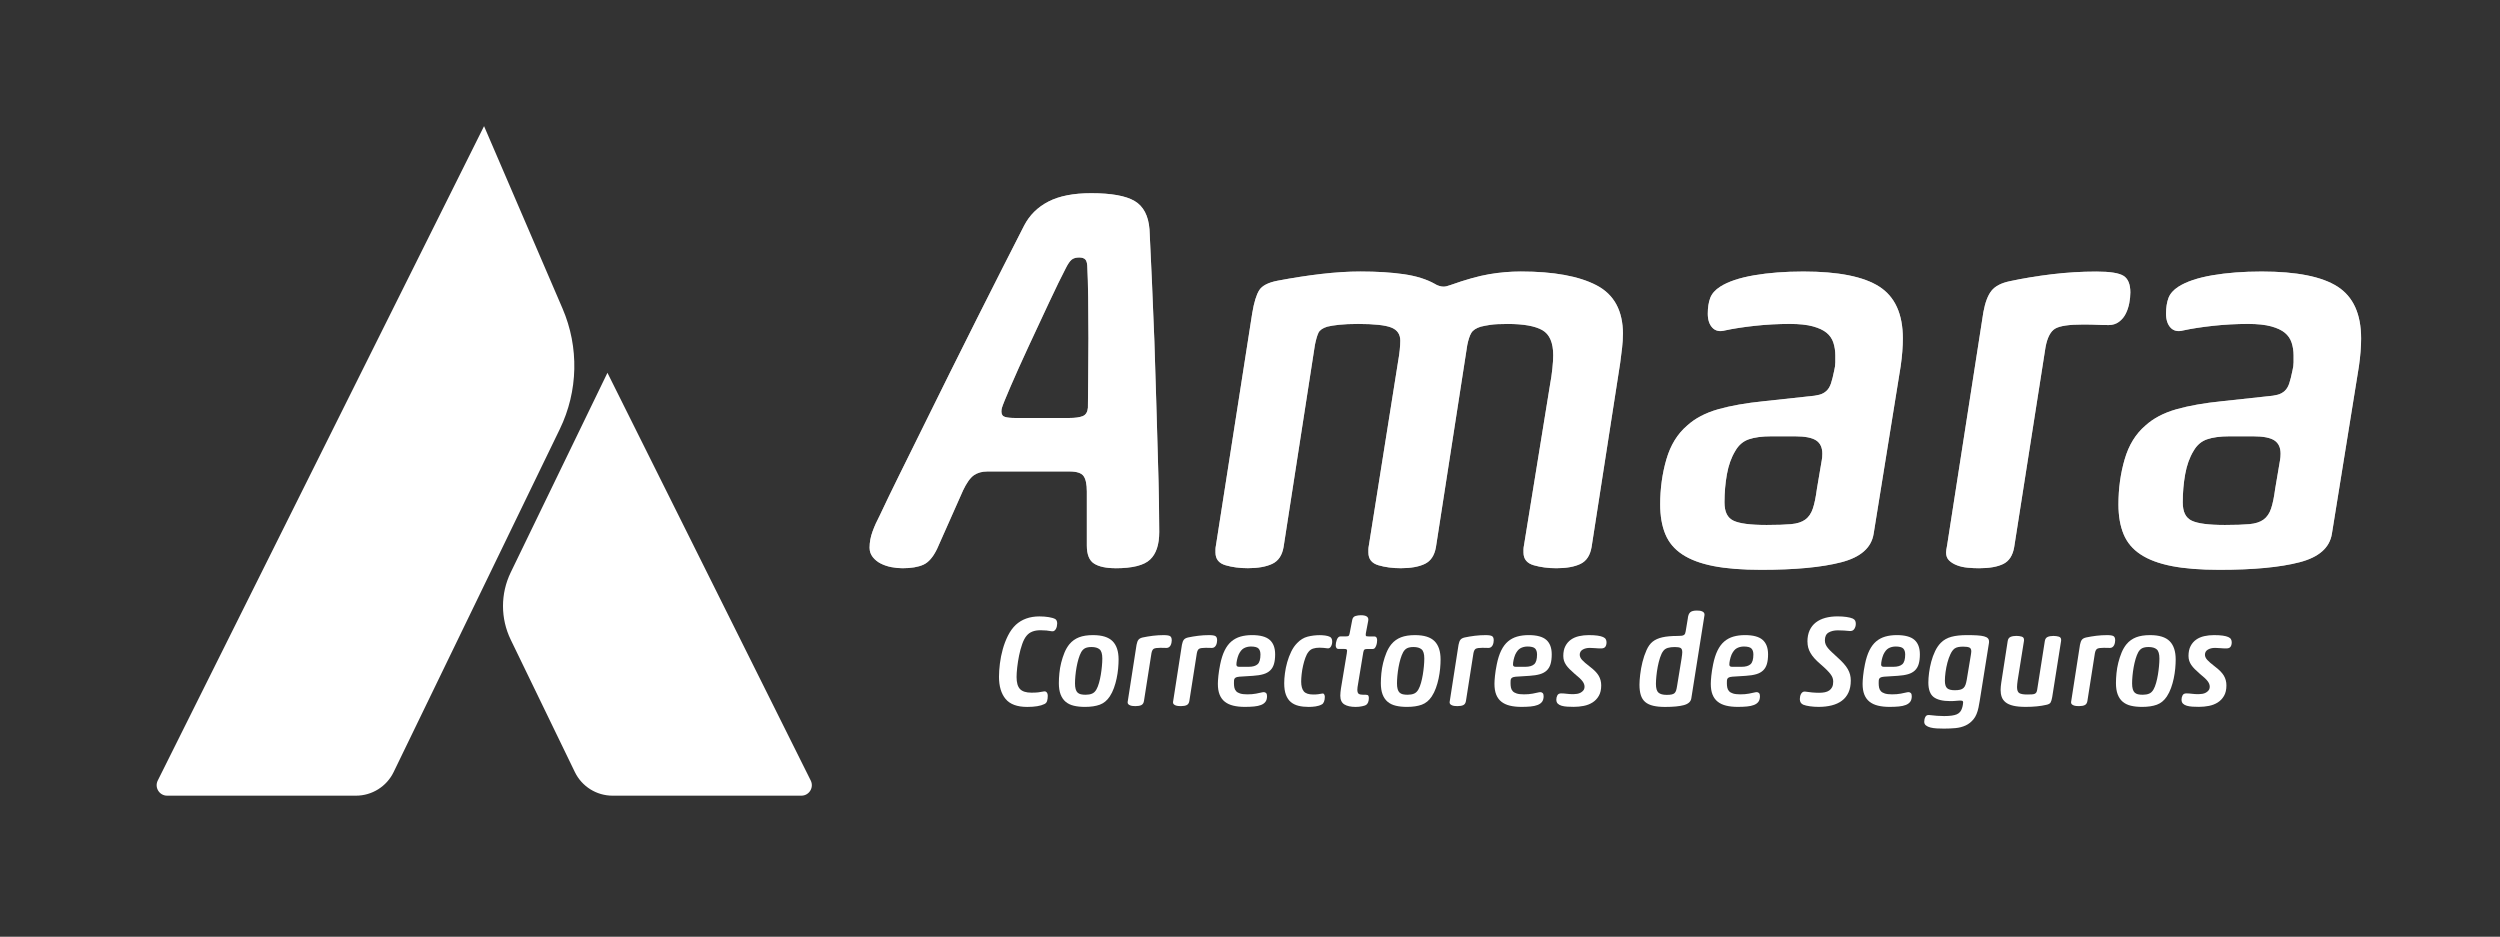 <?xml version="1.0" encoding="UTF-8"?>
<svg id="Camada_1" data-name="Camada 1" xmlns="http://www.w3.org/2000/svg" viewBox="0 0 1322.72 495.6">
  <rect x="0" y="0" width="1322.72" height="495.6" fill="#333333" stroke="none"/>
  <defs>
    <style>
      .cls-1 {
        fill: #fff;
      }

      .cls-2 {
        opacity: .58;
      }
    </style>
  </defs>
  <path class="cls-1" d="m321.39,197.24l-51.18,105.63c-5.44,11.23-5.44,24.34,0,35.57l33.94,70.04c3.7,7.64,11.45,12.5,19.94,12.5h99.9c4.12,0,6.79-4.33,4.96-8.01l-107.56-215.73Z"/>
  <g>
    <path class="cls-1" d="m256.11,66.72L83.47,412.97c-1.84,3.68.84,8.01,4.96,8.01h99.9c8.49,0,16.24-4.85,19.94-12.5l87.93-181.47c9.71-20.04,10.23-43.31,1.43-63.77l-41.53-96.52Z"/>
    <g>
      <g>
        <path class="cls-1" d="m590.18,300.63c-4.96,0-8.72-.81-11.29-2.43-2.57-1.62-3.86-4.81-3.86-9.58v-28.59c0-3.81-.57-6.53-1.72-8.15-1.14-1.62-3.62-2.43-7.43-2.43h-43.46c-2.86,0-5.24.67-7.15,2-1.91,1.34-3.82,4-5.72,8.01l-13.72,30.88c-2.1,4.39-4.53,7.2-7.29,8.44-2.77,1.24-6.43,1.86-11.01,1.86-1.91,0-3.86-.19-5.86-.57-2-.38-3.86-1-5.58-1.86s-3.15-2-4.29-3.43c-1.14-1.43-1.72-3.1-1.72-5,0-2.86.53-5.72,1.57-8.58,1.05-2.86,2.34-5.72,3.86-8.58,2.67-5.72,6-12.62,10.01-20.73,4-8.1,8.29-16.77,12.87-26.02,4.58-9.24,9.29-18.77,14.15-28.59,4.86-9.82,9.67-19.44,14.44-28.88,4.76-9.44,9.29-18.39,13.58-26.88,4.29-8.48,8.05-15.87,11.29-22.16,2.86-5.53,7.15-9.77,12.87-12.72,5.72-2.95,13.25-4.43,22.59-4.43,10.67,0,18.34,1.38,23.02,4.15,4.67,2.77,7.29,7.77,7.86,15.01.38,8.2.81,17.4,1.29,27.59.47,10.2.9,20.68,1.29,31.45.38,10.77.71,21.49,1,32.17.29,10.68.57,20.59.86,29.74.29,9.15.47,17.16.57,24.02.09,6.86.14,11.92.14,15.15,0,6.68-1.62,11.54-4.86,14.58-3.24,3.05-9.34,4.58-18.3,4.58Zm-19.16-164.4c-1.72,0-3.05.38-4,1.14-.96.76-2,2.29-3.15,4.58-2.29,4.39-5.24,10.44-8.86,18.16-3.62,7.72-7.25,15.49-10.87,23.3-3.62,7.82-6.77,14.82-9.44,21.02-2.67,6.2-4.2,9.96-4.57,11.29-.19.57-.29,1.24-.29,2,0,1.53.62,2.48,1.86,2.86,1.24.38,3.1.57,5.58.57h28.31c3.24,0,5.67-.33,7.29-1,1.62-.67,2.52-2.14,2.72-4.43,0-3.24.04-8.29.14-15.15.09-6.86.14-14.05.14-21.59s-.05-14.72-.14-21.59c-.1-6.86-.24-12.01-.43-15.44,0-2.29-.34-3.81-1-4.58-.67-.76-1.76-1.14-3.29-1.14Z"/>
        <path class="cls-1" d="m858.66,176.83c0,2.29-.14,4.67-.43,7.15-.29,2.48-.62,5.15-1,8.01l-15.15,97.5c-.76,4.39-2.72,7.34-5.86,8.86-3.15,1.52-7.39,2.29-12.72,2.29-4.39,0-8.39-.53-12.01-1.57-3.62-1.05-5.43-3.29-5.43-6.72v-1.72c0-.57.09-1.33.29-2.29l13.72-84.63c.57-3.05,1-6,1.29-8.86.29-2.86.43-5.15.43-6.86,0-6.67-1.91-11.1-5.72-13.3-3.82-2.19-9.91-3.29-18.3-3.29-4,0-7.01.14-9.01.43-2,.29-3.77.62-5.29,1-2.48.76-4.15,1.86-5,3.29-.86,1.43-1.57,3.57-2.15,6.43l-16.58,106.93c-.76,4.39-2.72,7.34-5.86,8.86-3.15,1.52-7.39,2.29-12.72,2.29-4.39,0-8.34-.53-11.87-1.57-3.53-1.05-5.29-3.29-5.29-6.72v-1.72c0-.57.09-1.33.29-2.29l15.44-97.21c.38-2.1.67-4.1.86-6,.19-1.9.29-3.53.29-4.86,0-3.43-1.62-5.76-4.86-7.01-3.24-1.24-9.06-1.86-17.44-1.86-4,0-7.34.14-10.01.43-2.67.29-4.77.62-6.29,1-2.48.76-4.05,1.86-4.72,3.29-.67,1.43-1.29,3.57-1.86,6.43l-16.58,106.93c-.76,4.39-2.77,7.34-6,8.86-3.24,1.52-7.53,2.29-12.87,2.29-4.39,0-8.34-.53-11.87-1.57-3.53-1.05-5.29-3.29-5.29-6.72v-1.72c0-.57.09-1.33.29-2.29l19.16-122.66c.95-5.72,2.19-9.76,3.72-12.15,1.52-2.38,4.76-4.05,9.72-5,8.01-1.52,15.73-2.72,23.16-3.58,7.43-.86,14.3-1.29,20.59-1.29,8.77,0,16.44.48,23.02,1.43,6.58.96,12.05,2.67,16.44,5.15.57.38,1.29.72,2.14,1,.86.29,1.67.43,2.43.43.95,0,2.19-.29,3.72-.86,8.01-2.86,14.82-4.76,20.44-5.72,5.62-.95,11.2-1.43,16.73-1.43,17.34,0,30.69,2.43,40.03,7.29,9.34,4.86,14.01,13.49,14.01,25.88Z"/>
        <path class="cls-1" d="m957.02,209.71c2.29-.19,4.15-.47,5.58-.86,1.43-.38,2.67-1.04,3.72-2,1.05-.95,1.86-2.29,2.43-4,.57-1.72,1.14-4,1.72-6.86.38-1.52.57-2.95.57-4.29v-3.72c0-2.29-.34-4.48-1-6.58-.67-2.1-1.86-3.86-3.57-5.29-1.72-1.43-4.15-2.57-7.29-3.43-3.15-.86-7.2-1.29-12.15-1.29-6.29,0-12.49.34-18.59,1-6.1.67-11.34,1.48-15.73,2.43-2.86.76-5.1.29-6.72-1.43-1.62-1.72-2.43-4.19-2.43-7.43s.43-6.01,1.29-8.29c.86-2.29,2.62-4.29,5.29-6,4.19-2.67,10.15-4.67,17.87-6.01,7.72-1.33,16.44-2,26.16-2,18.49,0,31.88,2.67,40.17,8.01,8.29,5.34,12.44,14.49,12.44,27.45,0,2.1-.1,4.39-.29,6.86-.19,2.48-.48,5.05-.86,7.72l-14.3,88.64c-1.14,7.43-6.86,12.49-17.16,15.15-10.29,2.67-24.4,4-42.32,4-10.11,0-18.54-.67-25.3-2-6.77-1.33-12.25-3.38-16.44-6.15-4.2-2.76-7.2-6.33-9.01-10.72-1.81-4.38-2.72-9.62-2.72-15.73,0-8.39,1.09-16.34,3.29-23.88,2.19-7.53,5.86-13.48,11.01-17.87,4.19-3.81,9.62-6.67,16.3-8.58,6.67-1.9,14.77-3.33,24.3-4.29l23.73-2.57Zm6.86,33.74c.19-.95.29-2.1.29-3.43,0-3.24-1.1-5.58-3.29-7.01-2.19-1.43-5.86-2.15-11.01-2.15h-12.87c-4.77,0-8.68.53-11.72,1.57-3.05,1.05-5.43,3.1-7.15,6.15-2.1,3.43-3.57,7.53-4.43,12.3-.86,4.77-1.29,9.72-1.29,14.87s1.57,8.2,4.72,9.72c3.15,1.53,9.01,2.29,17.58,2.29,5.33,0,9.62-.14,12.87-.43,3.24-.29,5.76-1.09,7.58-2.43,1.81-1.33,3.15-3.29,4-5.86.86-2.57,1.57-6.05,2.15-10.44l2.57-15.15Z"/>
        <path class="cls-1" d="m1127.14,154.81c0,1.72-.19,3.57-.57,5.58-.38,2-1,3.86-1.86,5.58-.86,1.72-2.05,3.15-3.57,4.29-1.53,1.14-3.34,1.72-5.43,1.72-2.67,0-4.77-.05-6.29-.14-1.53-.09-4-.14-7.43-.14-7.25,0-12.11.72-14.58,2.15-2.48,1.43-4.19,4.72-5.15,9.86l-16.58,105.79c-.76,4.39-2.67,7.34-5.72,8.86-3.05,1.52-7.34,2.29-12.87,2.29-1.91,0-3.91-.1-6-.29-2.1-.19-4-.62-5.72-1.29-1.72-.67-3.1-1.52-4.15-2.57-1.05-1.05-1.57-2.43-1.57-4.15,0-.38.04-.9.14-1.57.09-.67.24-1.47.43-2.43l19.16-123.23c.95-5.15,2.38-8.91,4.29-11.29,1.9-2.38,5.05-4.05,9.44-5,7.05-1.52,14.53-2.76,22.44-3.72,7.91-.95,15.77-1.43,23.59-1.43,7.24,0,12.05.76,14.44,2.29,2.38,1.53,3.57,4.48,3.57,8.86Z"/>
        <path class="cls-1" d="m1199.48,209.71c2.29-.19,4.15-.47,5.58-.86,1.43-.38,2.67-1.04,3.72-2,1.05-.95,1.86-2.29,2.43-4,.57-1.72,1.14-4,1.72-6.86.38-1.52.57-2.95.57-4.29v-3.72c0-2.29-.34-4.48-1-6.58-.67-2.1-1.86-3.86-3.57-5.29-1.72-1.43-4.15-2.57-7.29-3.43-3.15-.86-7.2-1.29-12.15-1.29-6.29,0-12.49.34-18.59,1-6.1.67-11.34,1.48-15.73,2.43-2.86.76-5.1.29-6.72-1.43-1.62-1.72-2.43-4.19-2.43-7.43s.43-6.01,1.29-8.29,2.62-4.29,5.29-6c4.19-2.67,10.15-4.67,17.87-6.01,7.72-1.33,16.44-2,26.16-2,18.49,0,31.88,2.67,40.17,8.01,8.29,5.34,12.44,14.49,12.44,27.45,0,2.1-.1,4.39-.29,6.86-.19,2.48-.48,5.05-.86,7.72l-14.3,88.64c-1.14,7.43-6.86,12.49-17.16,15.15-10.29,2.67-24.4,4-42.32,4-10.11,0-18.54-.67-25.3-2-6.77-1.33-12.25-3.38-16.44-6.15-4.2-2.76-7.2-6.33-9.01-10.72-1.81-4.38-2.72-9.62-2.72-15.73,0-8.39,1.09-16.34,3.29-23.88,2.19-7.53,5.86-13.48,11.01-17.87,4.19-3.81,9.62-6.67,16.3-8.58,6.67-1.9,14.77-3.33,24.3-4.29l23.73-2.57Zm6.86,33.74c.19-.95.29-2.1.29-3.43,0-3.24-1.1-5.58-3.29-7.01-2.19-1.43-5.86-2.15-11.01-2.15h-12.87c-4.77,0-8.68.53-11.72,1.57-3.05,1.05-5.43,3.1-7.15,6.15-2.1,3.43-3.57,7.53-4.43,12.3-.86,4.77-1.29,9.72-1.29,14.87s1.57,8.2,4.72,9.72c3.15,1.53,9.01,2.29,17.58,2.29,5.33,0,9.62-.14,12.87-.43,3.24-.29,5.76-1.09,7.58-2.43,1.81-1.33,3.15-3.29,4-5.86.86-2.57,1.57-6.05,2.15-10.44l2.57-15.15Z"/>
      </g>
      <g class="cls-2">
        <path class="cls-1" d="m590.18,300.63c-4.96,0-8.72-.81-11.29-2.43-2.57-1.62-3.86-4.81-3.86-9.58v-28.59c0-3.81-.57-6.53-1.72-8.15-1.14-1.62-3.62-2.43-7.43-2.43h-43.46c-2.86,0-5.24.67-7.15,2-1.91,1.34-3.82,4-5.72,8.01l-13.72,30.88c-2.1,4.39-4.53,7.2-7.29,8.44-2.77,1.24-6.43,1.86-11.01,1.86-1.91,0-3.86-.19-5.86-.57-2-.38-3.86-1-5.58-1.86s-3.15-2-4.29-3.43c-1.14-1.43-1.72-3.1-1.72-5,0-2.86.53-5.72,1.57-8.58,1.05-2.86,2.34-5.72,3.86-8.58,2.67-5.72,6-12.62,10.01-20.73,4-8.1,8.29-16.77,12.87-26.02,4.58-9.24,9.29-18.77,14.15-28.59,4.86-9.82,9.67-19.44,14.44-28.88,4.76-9.44,9.29-18.39,13.58-26.88,4.29-8.48,8.05-15.87,11.29-22.16,2.86-5.53,7.15-9.77,12.87-12.72,5.72-2.95,13.25-4.43,22.59-4.43,10.67,0,18.34,1.38,23.02,4.15,4.67,2.77,7.29,7.77,7.86,15.01.38,8.2.81,17.4,1.29,27.59.47,10.2.9,20.68,1.29,31.45.38,10.77.71,21.49,1,32.17.29,10.68.57,20.59.86,29.74.29,9.15.47,17.16.57,24.02.09,6.86.14,11.92.14,15.15,0,6.68-1.62,11.54-4.86,14.58-3.24,3.05-9.34,4.58-18.3,4.58Zm-19.16-164.4c-1.72,0-3.05.38-4,1.14-.96.76-2,2.29-3.15,4.58-2.29,4.39-5.24,10.44-8.86,18.16-3.62,7.72-7.25,15.49-10.87,23.3-3.62,7.82-6.77,14.82-9.44,21.02-2.67,6.2-4.2,9.96-4.57,11.29-.19.57-.29,1.24-.29,2,0,1.53.62,2.48,1.86,2.86,1.24.38,3.1.57,5.58.57h28.31c3.24,0,5.67-.33,7.29-1,1.62-.67,2.52-2.14,2.72-4.43,0-3.24.04-8.29.14-15.15.09-6.86.14-14.05.14-21.59s-.05-14.72-.14-21.59c-.1-6.86-.24-12.01-.43-15.44,0-2.29-.34-3.81-1-4.58-.67-.76-1.76-1.14-3.29-1.14Z"/>
        <path class="cls-1" d="m858.66,176.83c0,2.29-.14,4.67-.43,7.15-.29,2.48-.62,5.15-1,8.01l-15.15,97.5c-.76,4.39-2.72,7.34-5.86,8.86-3.15,1.52-7.39,2.29-12.72,2.29-4.39,0-8.39-.53-12.01-1.57-3.62-1.05-5.43-3.29-5.43-6.72v-1.72c0-.57.09-1.33.29-2.29l13.72-84.63c.57-3.05,1-6,1.29-8.86.29-2.86.43-5.15.43-6.86,0-6.67-1.91-11.1-5.72-13.3-3.82-2.19-9.91-3.29-18.3-3.29-4,0-7.01.14-9.01.43-2,.29-3.77.62-5.29,1-2.48.76-4.15,1.86-5,3.29-.86,1.43-1.57,3.57-2.15,6.43l-16.58,106.93c-.76,4.39-2.72,7.34-5.86,8.86-3.15,1.52-7.39,2.29-12.72,2.29-4.39,0-8.34-.53-11.87-1.57-3.53-1.05-5.29-3.29-5.29-6.72v-1.72c0-.57.09-1.33.29-2.29l15.44-97.21c.38-2.1.67-4.1.86-6,.19-1.9.29-3.53.29-4.86,0-3.43-1.62-5.76-4.86-7.01-3.24-1.24-9.06-1.86-17.44-1.86-4,0-7.34.14-10.01.43-2.67.29-4.77.62-6.29,1-2.48.76-4.05,1.86-4.72,3.29-.67,1.43-1.29,3.57-1.86,6.43l-16.58,106.93c-.76,4.39-2.77,7.34-6,8.86-3.24,1.52-7.53,2.29-12.87,2.29-4.39,0-8.34-.53-11.87-1.57-3.53-1.05-5.29-3.29-5.29-6.72v-1.72c0-.57.09-1.33.29-2.29l19.16-122.66c.95-5.72,2.19-9.76,3.72-12.15,1.52-2.38,4.76-4.05,9.72-5,8.01-1.52,15.73-2.72,23.16-3.58,7.43-.86,14.3-1.29,20.59-1.29,8.77,0,16.44.48,23.02,1.43,6.58.96,12.05,2.67,16.44,5.15.57.38,1.29.72,2.14,1,.86.29,1.67.43,2.43.43.95,0,2.19-.29,3.72-.86,8.01-2.86,14.82-4.76,20.44-5.72,5.62-.95,11.2-1.43,16.73-1.43,17.34,0,30.69,2.43,40.03,7.29,9.34,4.86,14.01,13.49,14.01,25.88Z"/>
        <path class="cls-1" d="m957.02,209.71c2.29-.19,4.15-.47,5.58-.86,1.43-.38,2.67-1.04,3.72-2,1.05-.95,1.86-2.29,2.43-4,.57-1.72,1.14-4,1.72-6.86.38-1.52.57-2.95.57-4.29v-3.72c0-2.29-.34-4.48-1-6.58-.67-2.1-1.86-3.86-3.57-5.29-1.72-1.43-4.15-2.57-7.29-3.43-3.15-.86-7.2-1.29-12.15-1.29-6.29,0-12.49.34-18.59,1-6.1.67-11.34,1.48-15.73,2.43-2.86.76-5.1.29-6.72-1.43-1.62-1.72-2.43-4.19-2.43-7.43s.43-6.01,1.29-8.29c.86-2.29,2.62-4.29,5.29-6,4.19-2.67,10.15-4.67,17.87-6.01,7.72-1.33,16.44-2,26.16-2,18.49,0,31.88,2.67,40.17,8.01,8.29,5.34,12.44,14.49,12.44,27.45,0,2.1-.1,4.39-.29,6.86-.19,2.48-.48,5.05-.86,7.72l-14.3,88.64c-1.14,7.43-6.86,12.49-17.16,15.15-10.29,2.67-24.4,4-42.32,4-10.11,0-18.54-.67-25.3-2-6.77-1.33-12.25-3.38-16.44-6.15-4.2-2.76-7.2-6.33-9.01-10.72-1.81-4.38-2.72-9.62-2.72-15.73,0-8.39,1.09-16.34,3.29-23.88,2.19-7.53,5.86-13.48,11.01-17.87,4.19-3.81,9.62-6.67,16.3-8.58,6.67-1.9,14.77-3.33,24.3-4.29l23.73-2.57Zm6.86,33.74c.19-.95.29-2.1.29-3.43,0-3.24-1.1-5.58-3.29-7.01-2.19-1.43-5.86-2.15-11.01-2.15h-12.87c-4.77,0-8.68.53-11.72,1.57-3.05,1.05-5.43,3.1-7.15,6.15-2.1,3.43-3.57,7.53-4.43,12.3-.86,4.77-1.29,9.72-1.29,14.87s1.57,8.2,4.72,9.72c3.15,1.53,9.01,2.29,17.58,2.29,5.33,0,9.62-.14,12.87-.43,3.24-.29,5.76-1.09,7.58-2.43,1.81-1.33,3.15-3.29,4-5.86.86-2.57,1.57-6.05,2.15-10.44l2.57-15.15Z"/>
        <path class="cls-1" d="m1127.14,154.81c0,1.72-.19,3.57-.57,5.58-.38,2-1,3.86-1.86,5.58-.86,1.72-2.05,3.15-3.57,4.29-1.53,1.14-3.34,1.72-5.43,1.72-2.67,0-4.77-.05-6.29-.14-1.53-.09-4-.14-7.43-.14-7.25,0-12.11.72-14.58,2.15-2.48,1.43-4.19,4.72-5.15,9.86l-16.58,105.79c-.76,4.39-2.67,7.34-5.72,8.86-3.05,1.52-7.34,2.29-12.87,2.29-1.91,0-3.91-.1-6-.29-2.1-.19-4-.62-5.72-1.29-1.72-.67-3.1-1.52-4.15-2.57-1.05-1.05-1.57-2.43-1.57-4.15,0-.38.04-.9.14-1.57.09-.67.24-1.47.43-2.43l19.16-123.23c.95-5.15,2.38-8.91,4.29-11.29,1.9-2.38,5.05-4.05,9.44-5,7.05-1.52,14.53-2.76,22.44-3.72,7.91-.95,15.77-1.43,23.59-1.43,7.24,0,12.05.76,14.44,2.29,2.38,1.53,3.57,4.48,3.57,8.86Z"/>
        <path class="cls-1" d="m1199.48,209.71c2.29-.19,4.15-.47,5.58-.86,1.43-.38,2.67-1.04,3.72-2,1.05-.95,1.86-2.29,2.43-4,.57-1.72,1.14-4,1.72-6.86.38-1.52.57-2.95.57-4.29v-3.72c0-2.29-.34-4.48-1-6.58-.67-2.1-1.86-3.86-3.57-5.29-1.72-1.43-4.15-2.57-7.29-3.43-3.15-.86-7.2-1.29-12.15-1.29-6.29,0-12.49.34-18.59,1-6.1.67-11.34,1.48-15.73,2.43-2.86.76-5.1.29-6.72-1.43-1.62-1.72-2.43-4.19-2.43-7.43s.43-6.01,1.29-8.29,2.62-4.29,5.29-6c4.19-2.67,10.15-4.67,17.87-6.01,7.72-1.33,16.44-2,26.16-2,18.49,0,31.88,2.67,40.17,8.01,8.29,5.34,12.44,14.49,12.44,27.45,0,2.1-.1,4.39-.29,6.86-.19,2.48-.48,5.05-.86,7.72l-14.3,88.64c-1.14,7.43-6.86,12.49-17.16,15.15-10.29,2.67-24.4,4-42.32,4-10.11,0-18.54-.67-25.3-2-6.77-1.33-12.25-3.38-16.44-6.15-4.2-2.76-7.2-6.33-9.01-10.72-1.81-4.38-2.72-9.62-2.72-15.73,0-8.39,1.09-16.34,3.29-23.88,2.19-7.53,5.86-13.48,11.01-17.87,4.19-3.81,9.62-6.67,16.3-8.58,6.67-1.9,14.77-3.33,24.3-4.29l23.73-2.57Zm6.86,33.74c.19-.95.29-2.1.29-3.43,0-3.24-1.1-5.58-3.29-7.01-2.19-1.43-5.86-2.15-11.01-2.15h-12.87c-4.77,0-8.68.53-11.72,1.57-3.05,1.05-5.43,3.1-7.15,6.15-2.1,3.43-3.57,7.53-4.43,12.3-.86,4.77-1.29,9.72-1.29,14.87s1.57,8.2,4.72,9.72c3.15,1.53,9.01,2.29,17.58,2.29,5.33,0,9.62-.14,12.87-.43,3.24-.29,5.76-1.09,7.58-2.43,1.81-1.33,3.15-3.29,4-5.86.86-2.57,1.57-6.05,2.15-10.44l2.57-15.15Z"/>
      </g>
      <g>
        <path class="cls-1" d="m543.19,336.31c-.91,1.09-1.7,2.59-2.36,4.48-.66,1.89-1.21,3.9-1.64,6.02-.43,2.12-.76,4.21-.99,6.26-.23,2.05-.34,3.76-.34,5.13,0,2.96.6,5.09,1.81,6.36,1.21,1.28,3.23,1.92,6.06,1.92,1.5,0,2.71-.06,3.63-.17.91-.11,1.8-.26,2.67-.44.73-.18,1.3-.06,1.71.38s.62,1.08.62,1.95c0,.96-.11,1.84-.34,2.63-.23.8-.71,1.36-1.44,1.68-2.01,1-5.04,1.51-9.1,1.51-5.29,0-9.1-1.4-11.43-4.21-2.33-2.81-3.49-6.72-3.49-11.73,0-2.1.16-4.44.48-7.01.32-2.58.83-5.13,1.54-7.66.71-2.53,1.63-4.93,2.77-7.18,1.14-2.26,2.51-4.14,4.1-5.65,3.24-2.96,7.41-4.45,12.52-4.45,1.73,0,3.38.13,4.93.38s2.71.6,3.49,1.06c.64.46.96,1.23.96,2.33,0,.46-.06.95-.17,1.47-.11.53-.29.99-.51,1.4-.23.41-.53.74-.89.99-.37.25-.78.33-1.23.24-1.82-.36-3.83-.55-6.02-.55-3.33,0-5.77.96-7.32,2.87Z"/>
        <path class="cls-1" d="m560.23,361.35c0-1.55.09-3.26.27-5.13.18-1.87.5-3.73.96-5.58.46-1.85,1.04-3.62,1.74-5.34.71-1.71,1.58-3.2,2.63-4.48,1.37-1.64,3.06-2.85,5.06-3.63,2.01-.78,4.47-1.16,7.39-1.16,4.79,0,8.24,1.07,10.37,3.22,2.12,2.14,3.18,5.36,3.18,9.65,0,1.5-.08,3.11-.24,4.82-.16,1.71-.42,3.45-.79,5.2-.37,1.76-.84,3.46-1.44,5.1-.59,1.64-1.32,3.12-2.19,4.45-1.41,2.14-3.18,3.6-5.3,4.38-2.12.77-4.73,1.16-7.83,1.16-2.24,0-4.21-.21-5.92-.62-1.71-.41-3.15-1.11-4.31-2.09s-2.05-2.28-2.67-3.9-.92-3.64-.92-6.06Zm19.84,3.49c.55-.96,1.01-2.13,1.4-3.52.39-1.39.71-2.84.96-4.34.25-1.51.44-3.01.58-4.52.14-1.5.21-2.85.21-4.04,0-2.42-.48-4.04-1.44-4.86-.96-.82-2.39-1.23-4.31-1.23-1.32,0-2.41.2-3.25.58-.84.39-1.56,1.09-2.15,2.09-.55,1-1.03,2.2-1.44,3.59-.41,1.39-.75,2.85-1.03,4.38-.27,1.53-.48,3.04-.62,4.55-.14,1.51-.21,2.85-.21,4.04s.11,2.25.34,3.04c.23.8.57,1.41,1.03,1.85.46.43,1.04.73,1.74.89.71.16,1.54.24,2.5.24,1.32,0,2.45-.19,3.39-.58.93-.39,1.7-1.11,2.29-2.16Z"/>
        <path class="cls-1" d="m619.96,338.71c0,.41-.05.85-.14,1.33-.09.48-.24.92-.44,1.33s-.49.75-.86,1.03c-.37.27-.8.41-1.3.41-.64,0-1.14-.01-1.5-.03-.37-.02-.96-.03-1.78-.03-1.73,0-2.9.17-3.49.51-.59.34-1,1.13-1.23,2.36l-3.97,25.31c-.18,1.05-.64,1.76-1.37,2.12-.73.37-1.76.55-3.08.55-.46,0-.94-.02-1.44-.07-.5-.05-.96-.15-1.37-.31s-.74-.36-.99-.61c-.25-.25-.38-.58-.38-.99,0-.09.01-.22.03-.38.02-.16.06-.35.1-.58l4.58-29.49c.23-1.23.57-2.13,1.03-2.7.46-.57,1.21-.97,2.26-1.2,1.69-.36,3.48-.66,5.37-.89,1.89-.23,3.77-.34,5.64-.34,1.73,0,2.88.18,3.46.55.57.37.86,1.07.86,2.12Z"/>
        <path class="cls-1" d="m643.97,338.71c0,.41-.05.85-.14,1.33-.09.48-.24.92-.44,1.33s-.49.75-.86,1.03c-.37.27-.8.41-1.3.41-.64,0-1.14-.01-1.5-.03-.37-.02-.96-.03-1.78-.03-1.73,0-2.9.17-3.49.51-.59.34-1,1.13-1.23,2.36l-3.97,25.31c-.18,1.05-.64,1.76-1.37,2.12-.73.37-1.76.55-3.08.55-.46,0-.94-.02-1.44-.07-.5-.05-.96-.15-1.37-.31s-.74-.36-.99-.61c-.25-.25-.38-.58-.38-.99,0-.09.01-.22.03-.38.02-.16.06-.35.1-.58l4.58-29.49c.23-1.23.57-2.13,1.03-2.7.46-.57,1.21-.97,2.26-1.2,1.69-.36,3.48-.66,5.37-.89,1.89-.23,3.77-.34,5.64-.34,1.73,0,2.88.18,3.46.55.57.37.86,1.07.86,2.12Z"/>
        <path class="cls-1" d="m655.47,358.07c-.64.05-1.14.16-1.51.34-.37.18-.63.41-.79.68-.16.27-.25.61-.27,1.03-.02.41-.03.87-.03,1.37,0,.82.07,1.59.21,2.29.14.71.44,1.33.92,1.88.48.55,1.2.97,2.15,1.27.96.3,2.23.44,3.83.44,1.69,0,3.22-.12,4.58-.38s2.51-.49,3.42-.72c.18-.04.41-.07.68-.07.46,0,.86.16,1.2.48s.51.87.51,1.64c0,1.23-.26,2.21-.79,2.94-.53.73-1.3,1.3-2.33,1.71s-2.27.68-3.73.82c-1.46.14-3.1.21-4.93.21-2.28,0-4.31-.22-6.09-.65-1.78-.43-3.27-1.13-4.48-2.09-1.21-.96-2.12-2.21-2.74-3.76s-.92-3.44-.92-5.68c0-1.05.09-2.46.27-4.24.18-1.78.5-3.81.96-6.09.59-2.92,1.38-5.37,2.36-7.36.98-1.98,2.17-3.57,3.56-4.75,1.39-1.18,3-2.04,4.82-2.57,1.82-.52,3.85-.79,6.09-.79,4.33,0,7.46.84,9.37,2.53,1.92,1.69,2.87,4.24,2.87,7.66,0,2.01-.21,3.71-.62,5.1-.41,1.39-1.08,2.53-2.02,3.42-.94.89-2.14,1.55-3.63,1.98-1.48.43-3.3.72-5.44.85l-7.53.48Zm6.23-16.01c-1.41.04-2.63.37-3.66.96-1.03.59-1.93,1.71-2.7,3.35-.37.91-.65,1.85-.86,2.81-.21.96-.31,1.78-.31,2.46,0,.78.48,1.16,1.44,1.16h4.99c2.19,0,3.79-.46,4.79-1.37,1-.91,1.5-2.62,1.5-5.13,0-1.41-.34-2.47-1.03-3.18-.68-.71-2.08-1.06-4.17-1.06Z"/>
        <path class="cls-1" d="m692.34,344.86c-.64.78-1.2,1.82-1.68,3.15-.48,1.32-.89,2.74-1.23,4.24s-.59,3-.75,4.48c-.16,1.48-.24,2.77-.24,3.87,0,2.32.46,4.05,1.37,5.17.91,1.12,2.6,1.68,5.06,1.68.91,0,1.75-.04,2.53-.14.78-.09,1.46-.2,2.05-.34.55-.14.93,0,1.16.41.23.41.34.84.34,1.3,0,1-.15,1.87-.44,2.6-.3.73-.7,1.21-1.2,1.44-.91.5-1.98.84-3.22,1.03-1.23.18-2.44.27-3.63.27-2.01,0-3.81-.19-5.41-.58-1.6-.39-2.95-1.05-4.07-1.98-1.12-.93-1.98-2.21-2.6-3.83-.62-1.62-.92-3.66-.92-6.12,0-1.55.12-3.31.38-5.27.25-1.96.65-3.91,1.2-5.85.55-1.94,1.25-3.81,2.12-5.61.87-1.8,1.92-3.32,3.15-4.55,1.64-1.73,3.49-2.86,5.54-3.39,2.05-.52,4.2-.79,6.43-.79.91,0,1.88.07,2.91.2,1.03.14,1.88.39,2.57.75.73.46,1.09,1.3,1.09,2.53,0,.91-.22,1.74-.65,2.5-.43.75-1.04,1.08-1.81.99-.78-.09-1.49-.17-2.16-.24-.66-.07-1.33-.1-2.02-.1-1.37,0-2.53.16-3.49.48-.96.32-1.76.89-2.39,1.71Z"/>
        <path class="cls-1" d="m712.59,345.34c.09-.46.14-.8.14-1.03,0-.36-.1-.61-.31-.75-.21-.14-.63-.21-1.27-.21h-2.87c-.59,0-1-.19-1.23-.58-.23-.39-.34-.83-.34-1.33,0-.36.05-.81.14-1.33.09-.52.23-1.04.41-1.54.18-.5.43-.93.75-1.3.32-.36.71-.55,1.16-.55h2.81c.87,0,1.4-.11,1.61-.34s.38-.68.51-1.37l1.37-7.11c.23-1.05.8-1.71,1.71-1.98.91-.27,1.85-.41,2.81-.41,2.64,0,3.97.75,3.97,2.26,0,.09-.01.24-.03.45-.02.21-.06.42-.1.65l-1.16,6.09c-.05.23-.07.43-.07.62v.41c0,.37.12.58.38.65.25.07.69.1,1.33.1h2.74c.59,0,1,.19,1.23.58.23.39.34.83.34,1.33,0,.37-.03.81-.1,1.33-.07.53-.19,1.04-.38,1.54-.18.5-.41.94-.68,1.3s-.64.55-1.1.55h-2.94c-.73,0-1.23.1-1.51.31-.27.21-.48.7-.62,1.47l-2.8,16.97c-.09.41-.17.9-.24,1.47-.07.57-.1,1.02-.1,1.33,0,1.1.24,1.81.72,2.16.48.34,1.31.51,2.5.51h1.3c.68,0,1.12.16,1.3.48.18.32.27.73.27,1.23,0,.91-.14,1.69-.41,2.33s-.64,1.09-1.09,1.37c-.37.23-1.07.46-2.12.68-1.05.23-2.17.34-3.35.34-2.6,0-4.61-.45-6.02-1.33-1.41-.89-2.12-2.43-2.12-4.62,0-.55.03-1.14.1-1.78.07-.64.15-1.3.24-1.98l3.15-18.95Z"/>
        <path class="cls-1" d="m730.59,361.35c0-1.55.09-3.26.27-5.13.18-1.87.5-3.73.96-5.58.46-1.85,1.04-3.62,1.74-5.34.71-1.71,1.58-3.2,2.63-4.48,1.37-1.64,3.06-2.85,5.06-3.63,2.01-.78,4.47-1.16,7.39-1.16,4.79,0,8.24,1.07,10.37,3.22,2.12,2.14,3.18,5.36,3.18,9.65,0,1.5-.08,3.11-.24,4.82-.16,1.71-.42,3.45-.79,5.2-.37,1.76-.84,3.46-1.44,5.1-.59,1.64-1.32,3.12-2.19,4.45-1.41,2.14-3.18,3.6-5.3,4.38-2.12.77-4.73,1.16-7.83,1.16-2.24,0-4.21-.21-5.92-.62-1.71-.41-3.15-1.11-4.31-2.09s-2.05-2.28-2.67-3.9-.92-3.64-.92-6.06Zm19.84,3.49c.55-.96,1.01-2.13,1.4-3.52.39-1.39.71-2.84.96-4.34.25-1.51.44-3.01.58-4.52.14-1.5.21-2.85.21-4.04,0-2.42-.48-4.04-1.44-4.86-.96-.82-2.39-1.23-4.31-1.23-1.32,0-2.41.2-3.25.58-.84.39-1.56,1.09-2.15,2.09-.55,1-1.03,2.2-1.44,3.59-.41,1.39-.75,2.85-1.03,4.38-.27,1.53-.48,3.04-.62,4.55-.14,1.51-.21,2.85-.21,4.04s.11,2.25.34,3.04c.23.8.57,1.41,1.03,1.85.46.43,1.04.73,1.74.89.71.16,1.54.24,2.5.24,1.32,0,2.45-.19,3.39-.58.93-.39,1.7-1.11,2.29-2.16Z"/>
        <path class="cls-1" d="m790.32,338.71c0,.41-.05.85-.14,1.33-.09.48-.24.92-.44,1.33s-.49.75-.86,1.03c-.37.27-.8.41-1.3.41-.64,0-1.14-.01-1.5-.03-.37-.02-.96-.03-1.78-.03-1.73,0-2.9.17-3.49.51-.59.34-1,1.13-1.23,2.36l-3.97,25.31c-.18,1.05-.64,1.76-1.37,2.12-.73.37-1.76.55-3.08.55-.46,0-.94-.02-1.44-.07-.5-.05-.96-.15-1.37-.31s-.74-.36-.99-.61c-.25-.25-.38-.58-.38-.99,0-.09.01-.22.03-.38.02-.16.06-.35.1-.58l4.58-29.49c.23-1.23.57-2.13,1.03-2.7.46-.57,1.21-.97,2.26-1.2,1.69-.36,3.48-.66,5.37-.89,1.89-.23,3.77-.34,5.64-.34,1.73,0,2.88.18,3.46.55.57.37.86,1.07.86,2.12Z"/>
        <path class="cls-1" d="m801.81,358.07c-.64.05-1.14.16-1.51.34-.37.18-.63.41-.79.68-.16.27-.25.61-.27,1.03-.02.41-.03.87-.03,1.37,0,.82.07,1.59.21,2.29.14.71.44,1.33.92,1.88.48.55,1.2.97,2.15,1.27.96.3,2.23.44,3.83.44,1.69,0,3.22-.12,4.58-.38s2.51-.49,3.42-.72c.18-.04.41-.07.68-.07.46,0,.86.16,1.2.48s.51.87.51,1.64c0,1.23-.26,2.21-.79,2.94-.53.73-1.3,1.3-2.33,1.71s-2.27.68-3.73.82c-1.46.14-3.1.21-4.93.21-2.28,0-4.31-.22-6.09-.65-1.78-.43-3.27-1.13-4.48-2.09-1.21-.96-2.12-2.21-2.74-3.76s-.92-3.44-.92-5.68c0-1.05.09-2.46.27-4.24.18-1.78.5-3.81.96-6.09.59-2.92,1.38-5.37,2.36-7.36.98-1.98,2.17-3.57,3.56-4.75,1.39-1.18,3-2.04,4.82-2.57,1.82-.52,3.85-.79,6.09-.79,4.33,0,7.46.84,9.37,2.53,1.92,1.69,2.87,4.24,2.87,7.66,0,2.01-.21,3.71-.62,5.1-.41,1.39-1.08,2.53-2.02,3.42-.94.89-2.14,1.55-3.63,1.98-1.48.43-3.3.72-5.44.85l-7.53.48Zm6.23-16.01c-1.41.04-2.63.37-3.66.96-1.03.59-1.93,1.71-2.7,3.35-.37.91-.65,1.85-.86,2.81-.21.96-.31,1.78-.31,2.46,0,.78.48,1.16,1.44,1.16h4.99c2.19,0,3.79-.46,4.79-1.37,1-.91,1.5-2.62,1.5-5.13,0-1.41-.34-2.47-1.03-3.18-.68-.71-2.08-1.06-4.17-1.06Z"/>
        <path class="cls-1" d="m827.12,347.12c0-2.1.36-3.85,1.1-5.27.73-1.41,1.71-2.55,2.94-3.42,1.23-.87,2.66-1.48,4.28-1.85,1.62-.36,3.32-.55,5.1-.55,1.92,0,3.49.09,4.72.27s2.2.43,2.91.75c.71.32,1.19.72,1.44,1.2.25.48.38.99.38,1.54,0,1.05-.22,1.86-.65,2.43-.43.57-1.15.85-2.16.85-1.23,0-2.29-.04-3.18-.14-.89-.09-1.84-.14-2.84-.14-1.51,0-2.77.31-3.8.92-1.03.62-1.54,1.52-1.54,2.7,0,.91.41,1.82,1.23,2.74.82.91,2.19,2.1,4.11,3.56,2.19,1.64,3.74,3.23,4.65,4.75.91,1.53,1.37,3.25,1.37,5.17,0,2.24-.42,4.08-1.27,5.54-.84,1.46-1.95,2.62-3.32,3.49-1.37.87-2.92,1.47-4.65,1.81-1.73.34-3.49.51-5.27.51-1.19,0-2.34-.03-3.46-.1-1.12-.07-2.11-.23-2.98-.48-.87-.25-1.55-.63-2.05-1.13-.5-.5-.75-1.21-.75-2.12,0-.82.18-1.57.55-2.26.36-.68,1.03-1.03,1.98-1.03s2.02.07,3.04.21c1.03.14,2.18.2,3.46.2.59,0,1.24-.06,1.95-.17.71-.11,1.35-.33,1.92-.65.57-.32,1.05-.73,1.44-1.23.39-.5.58-1.16.58-1.98,0-.91-.37-1.86-1.1-2.84s-2.1-2.27-4.1-3.87c-1.05-.91-1.95-1.74-2.7-2.5-.75-.75-1.37-1.48-1.85-2.19-.48-.71-.85-1.45-1.1-2.22-.25-.78-.38-1.62-.38-2.53Z"/>
        <path class="cls-1" d="m893.01,327.01c.18-1.46.62-2.49,1.3-3.08.68-.59,1.82-.89,3.42-.89.46,0,.92.02,1.4.07.48.05.92.15,1.33.31.41.16.74.38.99.65.25.27.38.62.38,1.03v.31c0,.11-.02.26-.07.45l-6.91,43.65c-.27,1.73-1.59,2.92-3.93,3.56-2.35.64-5.67.96-9.95.96-2.46,0-4.56-.21-6.29-.62-1.73-.41-3.14-1.07-4.21-1.98-1.07-.91-1.85-2.12-2.33-3.63-.48-1.5-.72-3.35-.72-5.54,0-1.41.13-3.2.38-5.37.25-2.17.65-4.37,1.2-6.6.55-2.23,1.27-4.34,2.16-6.33.89-1.98,1.97-3.48,3.25-4.48,1.32-1.05,3.03-1.81,5.13-2.29,2.1-.48,4.77-.72,8.01-.72.87,0,1.57-.03,2.12-.1s.97-.2,1.27-.41c.3-.2.5-.46.62-.75.11-.3.22-.69.31-1.2l1.16-6.98Zm-3.28,21.14c.09-.64.17-1.22.24-1.74.07-.52.1-.97.1-1.33,0-1.18-.31-1.94-.92-2.26s-1.63-.48-3.04-.48-2.69.15-3.69.45c-1,.3-1.8.83-2.39,1.61-.64.82-1.21,2-1.71,3.52-.5,1.53-.91,3.14-1.23,4.82-.32,1.69-.56,3.35-.72,4.99-.16,1.64-.24,3.01-.24,4.11,0,2.32.46,3.88,1.37,4.65.91.78,2.35,1.16,4.31,1.16,1.1,0,1.97-.07,2.63-.21.66-.14,1.17-.38,1.54-.72.36-.34.64-.8.82-1.37.18-.57.34-1.29.48-2.16l2.46-15.05Z"/>
        <path class="cls-1" d="m916.27,358.07c-.64.05-1.14.16-1.51.34-.37.18-.63.41-.79.68-.16.27-.25.61-.27,1.03-.02.41-.03.87-.03,1.37,0,.82.07,1.59.21,2.29.14.71.44,1.33.92,1.88.48.55,1.2.97,2.15,1.27.96.3,2.23.44,3.83.44,1.69,0,3.22-.12,4.58-.38s2.51-.49,3.42-.72c.18-.04.41-.07.68-.07.46,0,.86.16,1.2.48s.51.87.51,1.64c0,1.23-.26,2.21-.79,2.94-.53.73-1.3,1.3-2.33,1.71s-2.27.68-3.73.82c-1.46.14-3.1.21-4.93.21-2.28,0-4.31-.22-6.09-.65-1.78-.43-3.27-1.13-4.48-2.09-1.21-.96-2.12-2.21-2.74-3.76s-.92-3.44-.92-5.68c0-1.05.09-2.46.27-4.24.18-1.78.5-3.81.96-6.09.59-2.92,1.38-5.37,2.36-7.36.98-1.98,2.17-3.57,3.56-4.75,1.39-1.18,3-2.04,4.82-2.57,1.82-.52,3.85-.79,6.09-.79,4.33,0,7.46.84,9.37,2.53,1.92,1.69,2.87,4.24,2.87,7.66,0,2.01-.21,3.71-.62,5.1-.41,1.39-1.08,2.53-2.02,3.42-.94.89-2.14,1.55-3.63,1.98-1.48.43-3.3.72-5.44.85l-7.53.48Zm6.23-16.01c-1.41.04-2.63.37-3.66.96-1.03.59-1.93,1.71-2.7,3.35-.37.91-.65,1.85-.86,2.81-.21.96-.31,1.78-.31,2.46,0,.78.48,1.16,1.44,1.16h4.99c2.19,0,3.79-.46,4.79-1.37,1-.91,1.5-2.62,1.5-5.13,0-1.41-.34-2.47-1.03-3.18-.68-.71-2.08-1.06-4.17-1.06Z"/>
        <path class="cls-1" d="m956.29,339.53c0-2.33.39-4.33,1.16-6.02.78-1.69,1.87-3.08,3.28-4.17,1.41-1.09,3.09-1.9,5.03-2.43,1.94-.52,4.07-.79,6.4-.79,1.78,0,3.37.1,4.79.31,1.41.2,2.53.49,3.35.85.64.32,1.06.71,1.27,1.16.21.46.31,1,.31,1.64,0,1-.27,1.92-.82,2.74-.55.82-1.41,1.16-2.6,1.03-1-.09-1.95-.17-2.84-.24-.89-.07-1.97-.1-3.25-.1-1.96,0-3.59.39-4.89,1.16-1.3.78-1.95,2.14-1.95,4.1,0,.78.12,1.48.38,2.12.25.64.65,1.3,1.2,1.98.55.68,1.24,1.41,2.09,2.19.84.78,1.86,1.71,3.04,2.81,1.28,1.14,2.36,2.21,3.25,3.22.89,1,1.61,1.98,2.16,2.94.55.96.95,1.93,1.2,2.91.25.98.38,2.02.38,3.11,0,2.46-.41,4.59-1.23,6.36-.82,1.78-1.98,3.23-3.49,4.34-1.5,1.12-3.3,1.94-5.37,2.46-2.08.52-4.37.79-6.88.79-1.6,0-3.14-.1-4.62-.31-1.48-.2-2.68-.49-3.59-.85-1.19-.55-1.78-1.53-1.78-2.94,0-.41.04-.87.14-1.37.09-.5.25-.96.48-1.37.23-.41.52-.74.89-.99.36-.25.84-.33,1.44-.24,1.09.18,2.28.33,3.56.44,1.28.11,2.51.17,3.69.17,1.09,0,2.1-.09,3.01-.27.91-.18,1.7-.5,2.36-.96.66-.46,1.17-1.06,1.54-1.81.36-.75.55-1.7.55-2.84,0-.73-.11-1.41-.34-2.05-.23-.64-.6-1.3-1.13-1.98-.52-.68-1.21-1.45-2.05-2.29-.84-.84-1.9-1.81-3.18-2.91s-2.35-2.12-3.21-3.08c-.87-.96-1.57-1.91-2.12-2.87-.55-.96-.95-1.91-1.2-2.87-.25-.96-.38-1.98-.38-3.08Z"/>
        <path class="cls-1" d="m996.59,358.07c-.64.05-1.14.16-1.51.34-.37.18-.63.41-.79.68-.16.27-.25.61-.27,1.03-.02.41-.03.87-.03,1.37,0,.82.07,1.59.21,2.29.14.71.44,1.33.92,1.88.48.55,1.2.97,2.15,1.27.96.3,2.23.44,3.83.44,1.69,0,3.22-.12,4.58-.38s2.51-.49,3.42-.72c.18-.04.41-.07.68-.07.46,0,.86.16,1.2.48s.51.87.51,1.64c0,1.23-.26,2.21-.79,2.94-.53.73-1.3,1.3-2.33,1.71s-2.27.68-3.73.82c-1.46.14-3.1.21-4.93.21-2.28,0-4.31-.22-6.09-.65-1.78-.43-3.27-1.13-4.48-2.09-1.21-.96-2.12-2.21-2.74-3.76s-.92-3.44-.92-5.68c0-1.05.09-2.46.27-4.24.18-1.78.5-3.81.96-6.09.59-2.92,1.38-5.37,2.36-7.36.98-1.98,2.17-3.57,3.56-4.75,1.39-1.18,3-2.04,4.82-2.57,1.82-.52,3.85-.79,6.09-.79,4.33,0,7.46.84,9.37,2.53,1.92,1.69,2.87,4.24,2.87,7.66,0,2.01-.21,3.71-.62,5.1-.41,1.39-1.08,2.53-2.02,3.42-.94.89-2.14,1.55-3.63,1.98-1.48.43-3.3.72-5.44.85l-7.53.48Zm6.23-16.01c-1.41.04-2.63.37-3.66.96-1.03.59-1.93,1.71-2.7,3.35-.37.91-.65,1.85-.86,2.81-.21.96-.31,1.78-.31,2.46,0,.78.48,1.16,1.44,1.16h4.99c2.19,0,3.79-.46,4.79-1.37,1-.91,1.5-2.62,1.5-5.13,0-1.41-.34-2.47-1.03-3.18-.68-.71-2.08-1.06-4.17-1.06Z"/>
        <path class="cls-1" d="m1038.12,374.56c.18-.5.32-1.06.41-1.68.09-.61.14-1.04.14-1.26,0-.41-.13-.67-.38-.79-.25-.11-.74-.17-1.47-.17-.5,0-1.13.05-1.88.14-.75.09-1.79.14-3.11.14-4.01,0-6.94-.72-8.79-2.16-1.85-1.44-2.77-4-2.77-7.7,0-1.51.13-3.23.38-5.17.25-1.94.64-3.89,1.16-5.85.52-1.96,1.21-3.82,2.05-5.58.84-1.75,1.86-3.23,3.04-4.41,1.5-1.51,3.36-2.55,5.58-3.15,2.21-.59,4.94-.89,8.18-.89,2.14,0,3.96.05,5.44.14,1.48.09,2.69.26,3.63.51.93.25,1.61.59,2.02,1.03s.62.99.62,1.68v.45c0,.16-.02.35-.07.58l-4.86,30.45-.62,3.42c-.55,2.65-1.41,4.71-2.6,6.19-1.19,1.48-2.59,2.6-4.21,3.35-1.62.75-3.41,1.22-5.37,1.4-1.96.18-3.99.27-6.09.27-1.28,0-2.54-.03-3.8-.1-1.25-.07-2.37-.23-3.35-.48-.98-.25-1.78-.61-2.39-1.1-.62-.48-.92-1.13-.92-1.95,0-.91.19-1.76.58-2.53.39-.78,1.06-1.12,2.02-1.03,1.51.18,2.9.32,4.17.41,1.28.09,2.53.14,3.76.14,3.06,0,5.29-.31,6.7-.92,1.41-.62,2.35-1.74,2.81-3.39Zm4.65-28.12c.04-.32.09-.65.14-.99.04-.34.07-.63.07-.86,0-1-.33-1.67-.99-1.98s-1.77-.48-3.32-.48c-.91,0-1.74.07-2.5.2-.75.14-1.4.39-1.95.75-.87.64-1.62,1.64-2.26,3.01-.64,1.37-1.17,2.87-1.61,4.52-.43,1.64-.76,3.32-.99,5.03-.23,1.71-.34,3.23-.34,4.55,0,1.87.39,3.17,1.16,3.9.78.73,2.12,1.1,4.04,1.1,1.14,0,2.09-.09,2.84-.27.75-.18,1.36-.49,1.81-.92.46-.43.81-1,1.06-1.71.25-.71.47-1.58.65-2.63l2.19-13.2Z"/>
        <path class="cls-1" d="m1085.8,368.81c-.23,1.32-.51,2.28-.86,2.87-.34.59-1.08,1-2.22,1.23-1.55.37-3.25.64-5.1.82-1.85.18-3.8.27-5.85.27-2.69,0-4.89-.21-6.6-.62-1.71-.41-3.06-1.01-4.04-1.81-.98-.8-1.67-1.74-2.05-2.84-.39-1.1-.58-2.33-.58-3.69,0-.55.03-1.16.1-1.85.07-.68.15-1.34.24-1.98l3.42-22.1c.18-1.05.67-1.76,1.47-2.12.8-.36,1.84-.55,3.11-.55,1.05,0,1.98.13,2.81.38.82.25,1.23.81,1.23,1.68v.34c0,.14-.02.32-.07.55l-3.28,20.53c-.09.64-.17,1.29-.24,1.95-.07.66-.1,1.2-.1,1.61,0,1.69.41,2.77,1.23,3.25s2.19.72,4.1.72c1.05,0,1.9-.02,2.57-.07.66-.04,1.17-.16,1.54-.34.36-.18.64-.44.82-.79.18-.34.32-.81.41-1.4l4.04-25.72c.18-1.05.66-1.76,1.44-2.12.77-.36,1.8-.55,3.08-.55,1.09,0,2.05.13,2.87.38.82.25,1.23.81,1.23,1.68v.34c0,.14-.02.32-.07.55l-4.65,29.42Z"/>
        <path class="cls-1" d="m1119.12,338.71c0,.41-.05.85-.14,1.33-.09.48-.24.92-.44,1.33s-.49.75-.86,1.03c-.37.27-.8.41-1.3.41-.64,0-1.14-.01-1.5-.03-.37-.02-.96-.03-1.78-.03-1.73,0-2.9.17-3.49.51-.59.34-1,1.13-1.23,2.36l-3.97,25.31c-.18,1.05-.64,1.76-1.37,2.12-.73.37-1.76.55-3.08.55-.46,0-.94-.02-1.44-.07-.5-.05-.96-.15-1.37-.31s-.74-.36-.99-.61c-.25-.25-.38-.58-.38-.99,0-.09.01-.22.03-.38.02-.16.06-.35.1-.58l4.58-29.49c.23-1.23.57-2.13,1.03-2.7.46-.57,1.21-.97,2.26-1.2,1.69-.36,3.48-.66,5.37-.89,1.89-.23,3.77-.34,5.64-.34,1.73,0,2.88.18,3.46.55.57.37.86,1.07.86,2.12Z"/>
        <path class="cls-1" d="m1119.53,361.35c0-1.55.09-3.26.27-5.13.18-1.87.5-3.73.96-5.58.46-1.85,1.04-3.62,1.74-5.34.71-1.71,1.58-3.2,2.63-4.48,1.37-1.64,3.06-2.85,5.06-3.63,2.01-.78,4.47-1.16,7.39-1.16,4.79,0,8.24,1.07,10.37,3.22,2.12,2.14,3.18,5.36,3.18,9.65,0,1.5-.08,3.11-.24,4.82-.16,1.71-.42,3.45-.79,5.2-.37,1.76-.84,3.46-1.44,5.1-.59,1.64-1.32,3.12-2.19,4.45-1.41,2.14-3.18,3.6-5.3,4.38-2.12.77-4.73,1.16-7.83,1.16-2.24,0-4.21-.21-5.92-.62-1.71-.41-3.15-1.11-4.31-2.09s-2.05-2.28-2.67-3.9-.92-3.64-.92-6.06Zm19.84,3.49c.55-.96,1.01-2.13,1.4-3.52.39-1.39.71-2.84.96-4.34.25-1.51.44-3.01.58-4.52.14-1.5.21-2.85.21-4.04,0-2.42-.48-4.04-1.44-4.86-.96-.82-2.39-1.23-4.31-1.23-1.32,0-2.41.2-3.25.58-.84.39-1.56,1.09-2.15,2.09-.55,1-1.03,2.2-1.44,3.59-.41,1.39-.75,2.85-1.03,4.38-.27,1.53-.48,3.04-.62,4.55-.14,1.51-.21,2.85-.21,4.04s.11,2.25.34,3.04c.23.8.57,1.41,1.03,1.85.46.43,1.04.73,1.74.89.71.16,1.54.24,2.5.24,1.32,0,2.45-.19,3.39-.58.93-.39,1.7-1.11,2.29-2.16Z"/>
        <path class="cls-1" d="m1157.91,347.12c0-2.1.36-3.85,1.1-5.27.73-1.41,1.71-2.55,2.94-3.42,1.23-.87,2.66-1.48,4.28-1.85,1.62-.36,3.32-.55,5.1-.55,1.92,0,3.49.09,4.72.27s2.2.43,2.91.75c.71.32,1.19.72,1.44,1.2.25.48.38.99.38,1.54,0,1.05-.22,1.86-.65,2.43-.43.57-1.15.85-2.16.85-1.23,0-2.29-.04-3.18-.14-.89-.09-1.84-.14-2.84-.14-1.51,0-2.77.31-3.8.92-1.03.62-1.54,1.52-1.54,2.7,0,.91.41,1.82,1.23,2.74.82.91,2.19,2.1,4.11,3.56,2.19,1.64,3.74,3.23,4.65,4.75.91,1.53,1.37,3.25,1.37,5.17,0,2.24-.42,4.08-1.27,5.54-.84,1.46-1.95,2.62-3.32,3.49-1.37.87-2.92,1.47-4.65,1.81-1.73.34-3.49.51-5.27.51-1.19,0-2.34-.03-3.46-.1-1.12-.07-2.11-.23-2.98-.48-.87-.25-1.55-.63-2.05-1.13-.5-.5-.75-1.21-.75-2.12,0-.82.18-1.57.55-2.26.36-.68,1.03-1.03,1.98-1.03s2.02.07,3.04.21c1.03.14,2.18.2,3.46.2.59,0,1.24-.06,1.95-.17.71-.11,1.35-.33,1.92-.65.57-.32,1.05-.73,1.44-1.23.39-.5.58-1.16.58-1.98,0-.91-.37-1.86-1.1-2.84s-2.1-2.27-4.1-3.87c-1.05-.91-1.95-1.74-2.7-2.5-.75-.75-1.37-1.48-1.85-2.19-.48-.71-.85-1.45-1.1-2.22-.25-.78-.38-1.62-.38-2.53Z"/>
      </g>
    </g>
  </g>
</svg>